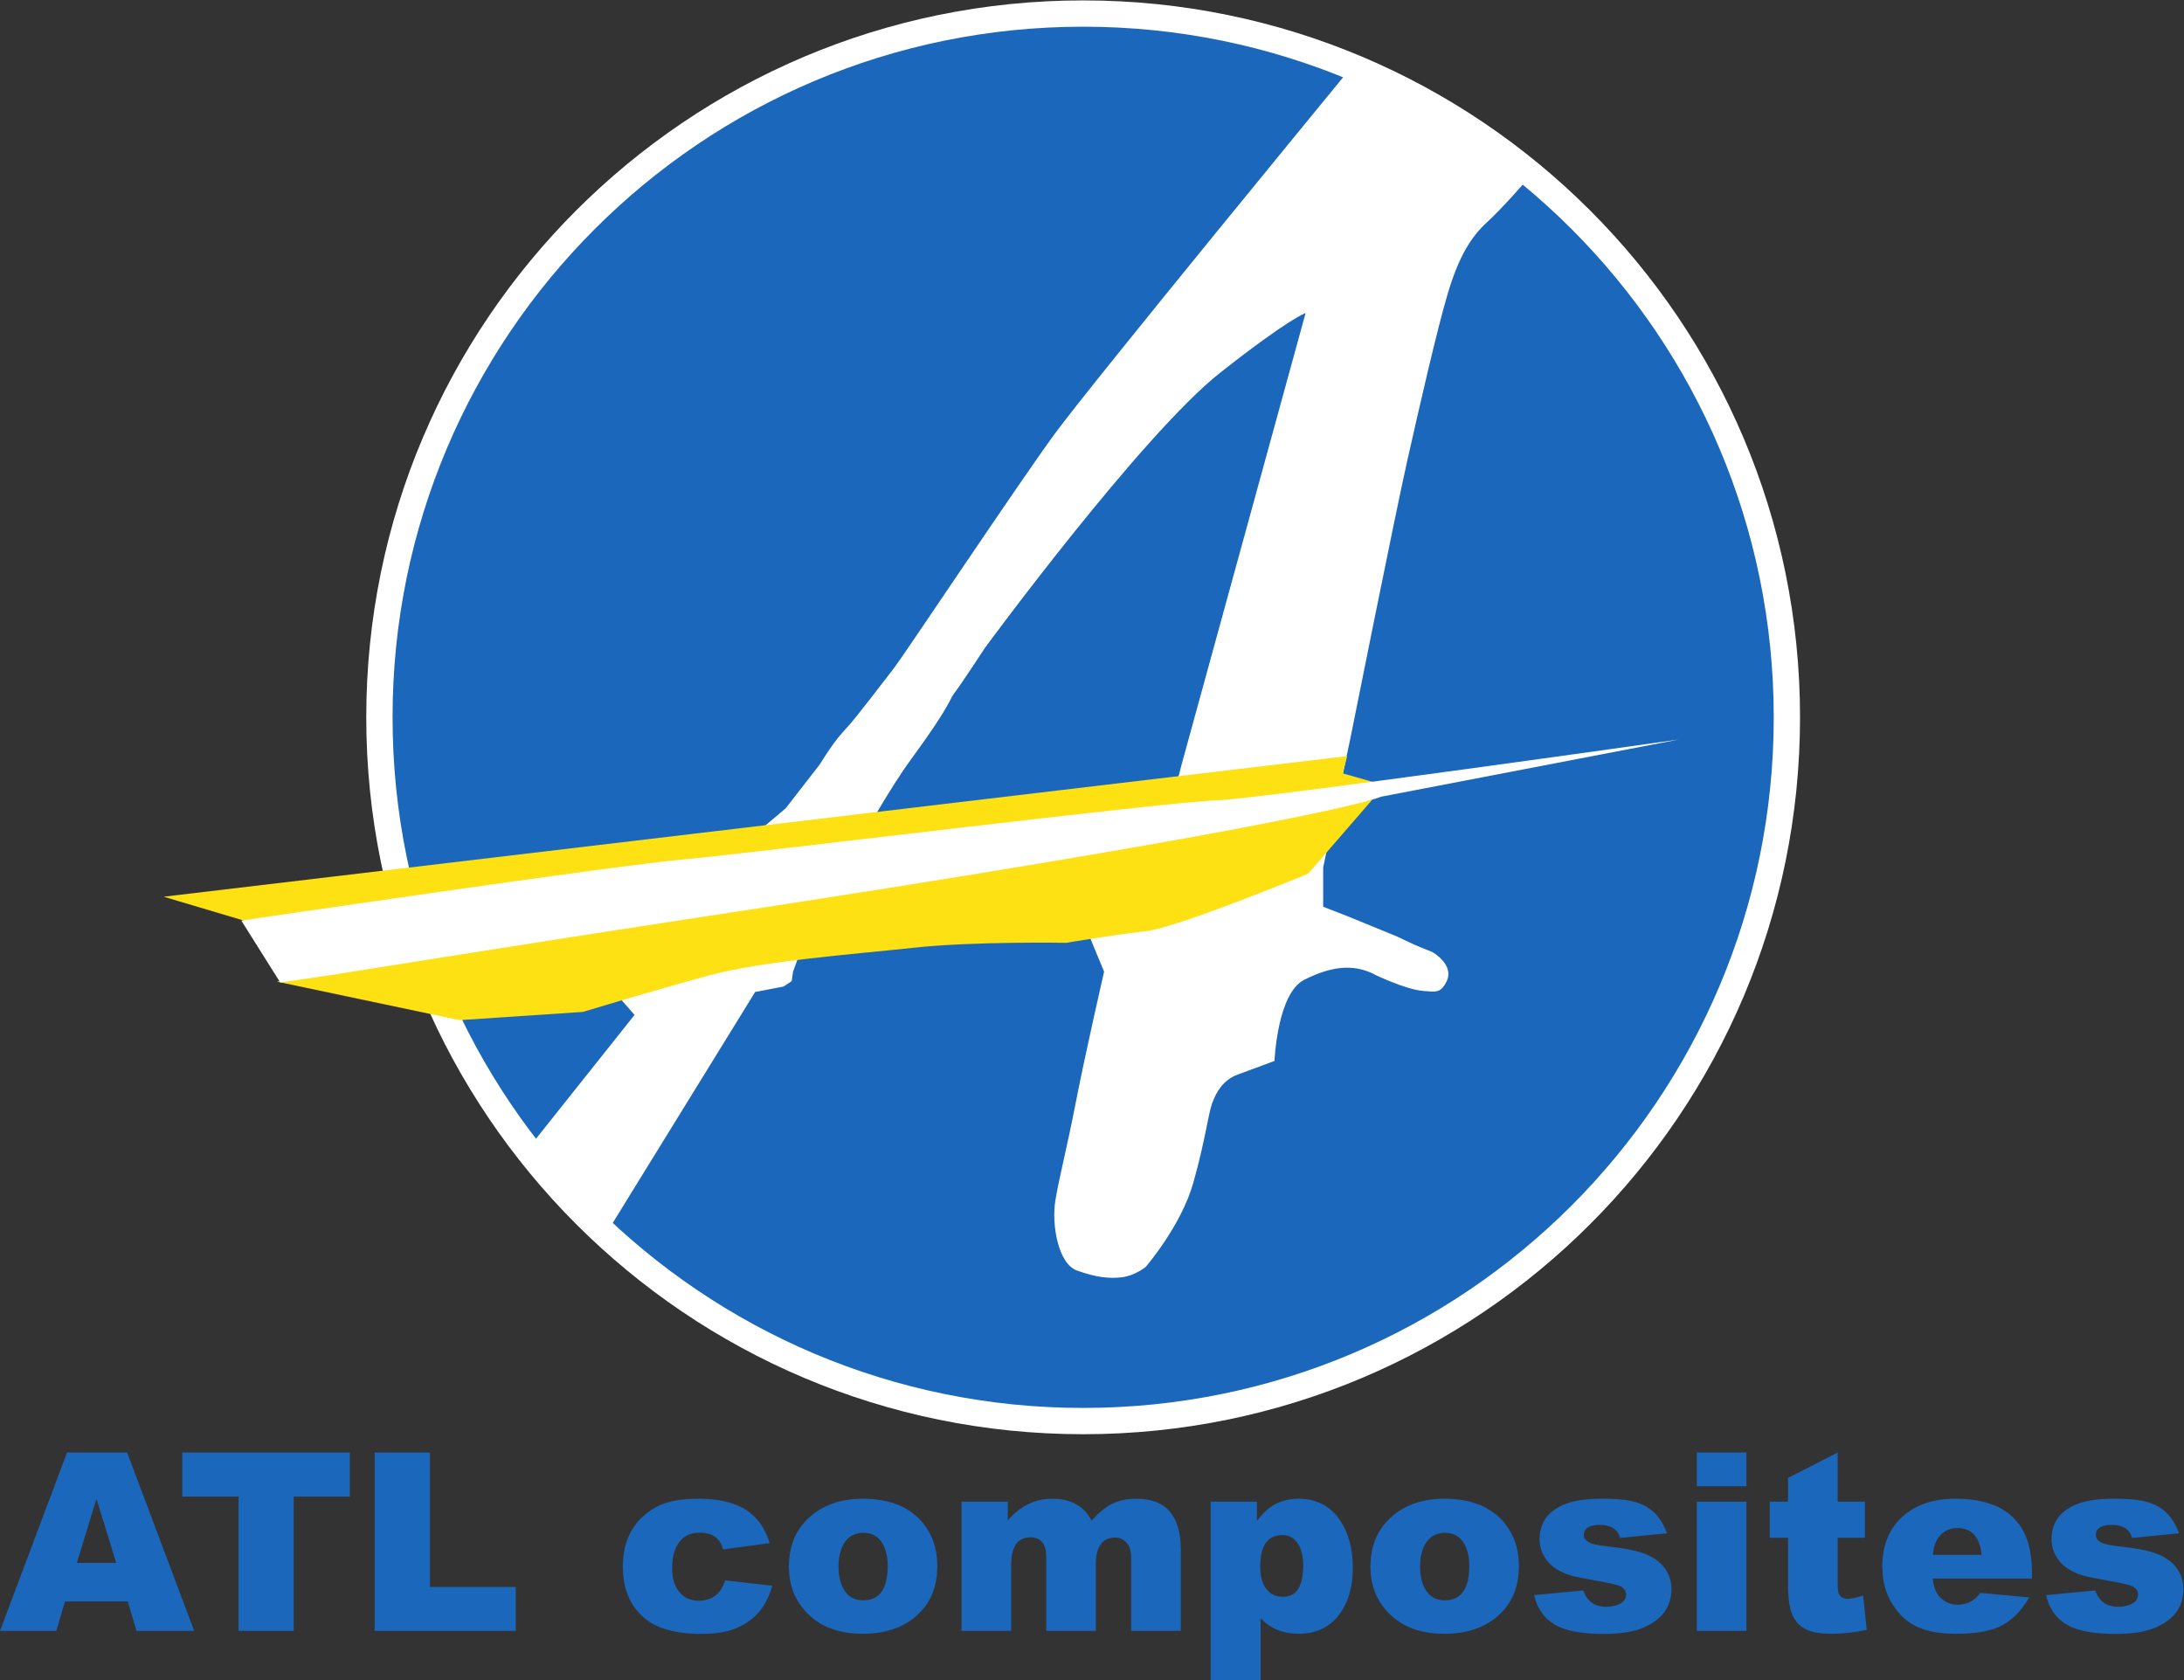 <?xml version="1.0" encoding="UTF-8" standalone="no"?>
<svg
   xmlns:dc="http://purl.org/dc/elements/1.1/"
   xmlns:cc="http://creativecommons.org/ns#"
   xmlns:rdf="http://www.w3.org/1999/02/22-rdf-syntax-ns#"
   xmlns:svg="http://www.w3.org/2000/svg"
   xmlns="http://www.w3.org/2000/svg"
   viewBox="0 0 453.4 348.76"
   height="348.76"
   width="453.4"
   xml:space="preserve"
   id="svg2"
   version="1.1"><rect x="0" y="0" width="453.4" height="348.76" fill="#333333" stroke="none"/><defs
     id="defs6" /><g
     transform="matrix(1.333,0,0,-1.333,0,348.76)"
     id="g10"><g
       transform="scale(0.1)"
       id="g12"><path
         id="path14"
         style="fill:#ffffff;fill-opacity:1;fill-rule:nonzero;stroke:none"
         d="m 2803.36,1499.27 c 0,-616.61 -499.85,-1116.469 -1116.47,-1116.469 -616.62,0 -1116.468,499.859 -1116.468,1116.469 0,616.61 499.848,1116.46 1116.468,1116.46 616.62,0 1116.47,-499.85 1116.47,-1116.46" /><path
         id="path16"
         style="fill:#1a67bb;fill-opacity:1;fill-rule:nonzero;stroke:none"
         d="m 2762.41,1499.26 c 0,-593.998 -481.53,-1075.53 -1075.52,-1075.53 -593.99,0 -1075.523,481.532 -1075.523,1075.53 0,593.99 481.533,1075.51 1075.523,1075.51 593.99,0 1075.52,-481.52 1075.52,-1075.51" /><path
         id="path18"
         style="fill:#ffffff;fill-opacity:1;fill-rule:evenodd;stroke:none"
         d="m 1223.54,1357.47 -33.52,-28.26 -157.1,-248.74 -65.533,-20.85 20.855,-23.83 -156.75,-196.938 50.52,-61.614 67.758,-72.687 226.33,366.999 44.24,8.43 12.63,8.42 2.11,14.74 8.43,23.17 c 0,0 111.18,220 175.21,307.31 62.54,85.27 59.8,93.7 68.22,104.23 8.43,10.53 47.39,70.12 47.39,70.12 0,0 243.92,331.83 366.32,428.23 107.39,84.59 132.69,92.68 132.69,92.68 l -193.77,-705.59 -61.08,-242.21 -84.26,-16.85 25.28,-61.09 c 0,0 -29.49,-128.468 -44.23,-204.3 -14.74,-75.82 -25.28,-113.738 -31.59,-151.649 -6.32,-37.91 4.21,-98.992 33.7,-109.519 29.48,-10.543 50.04,-12.863 69.87,-10.453 20.32,2.461 36.94,16.011 36.94,16.011 0,0 55.37,63.942 74.32,131.34 18.96,67.399 23.17,107.41 29.49,124.27 6.32,16.851 16.85,35.808 40.01,44.23 23.19,8.418 56.88,21.059 56.88,21.059 0,0 4.21,105.311 46.34,126.381 42.11,21.06 75.82,25.27 109.53,8.42 33.69,-16.85 71.6,-21.06 71.6,-21.06 l 21.86,9.78 9.19,22.25 -5.78,18.52 -61.61,29.35 -77.4,31.73 -37.91,14.74 v 61.08 l 42.14,200.09 c 0,0 69.5,347.53 88.45,431.79 18.96,84.25 46.34,204.3 63.19,261.17 16.84,56.87 35.8,88.47 61.08,111.63 25.27,23.16 60.91,64.56 60.91,64.56 0,0 -60.46,54.44 -135.53,97.33 -73.72,42.13 -144.15,70.23 -144.15,70.23 0,0 -398.36,-484.87 -455.22,-562.81 -56.88,-77.92 -234.65,-344.61 -249.4,-363.56 -14.57,-18.73 -56.36,-73.58 -70.12,-89.07 -15.17,-17.06 -20.53,-21.35 -45.8,-61.37 l -52.73,-67.84" /><path
         id="path20"
         style="fill:#fee112;fill-opacity:1;fill-rule:nonzero;stroke:none"
         d="m 254.859,1219.89 124.899,-37.19 c 0,0 1091.662,134.5 1188.992,144.75 97.32,10.25 350.87,30.74 396.98,40.99 46.1,10.24 179.27,28.17 179.27,28.17 l -53.77,15.37 6.81,26.88 -1843.181,-218.97" /><path
         id="path22"
         style="fill:#fee112;fill-opacity:1;fill-rule:nonzero;stroke:none"
         d="m 431.133,1087.65 c 0,0 709.667,116.75 873.587,142.36 163.91,25.61 832.37,140.87 832.37,140.87 l -99.88,-115.26 c 0,0 -204.89,-84.52 -253.55,-89.64 -48.66,-5.12 -122.94,-17.93 -122.94,-17.93 0,0 -143.43,2.56 -238.19,-7.68 -94.77,-10.25 -235.63,-20.49 -320.15,-43.54 -84.52,-23.05 -194.646,-56.35 -194.646,-56.35 l -192.089,-12.8 -284.512,59.97" /><path
         id="path24"
         style="fill:#ffffff;fill-opacity:1;fill-rule:nonzero;stroke:none"
         d="m 375.82,1182.72 c 0,0 574.137,84.79 686.83,95.05 112.7,10.25 749.16,89.42 832.38,92.2 67.01,2.24 719.7,94.76 719.7,94.76 l -463.81,-89.12 c 0,0 -80.75,-39.34 -1105.41,-194.53 -169.869,-25.72 -536.326,-84.16 -536.326,-84.16 l -72.758,-10.59 -60.606,96.39" /><path
         id="path26"
         style="fill:#ffffff;fill-opacity:1;fill-rule:nonzero;stroke:none"
         d="m 2137.66,1170.99 92.61,-37.04 c 0,0 35.78,-19.71 22.49,-46.3 -9.27,-18.52 -17.21,-15.88 -35.72,-14.55 -28.48,2.03 -76.27,25.83 -76.27,25.83" /><path
         id="path28"
         style="fill:#1a67bb;fill-opacity:1;fill-rule:nonzero;stroke:none"
         d="m 180.957,182.469 -30.699,99.863 -30.5,-99.863 z m 18.004,-60.071 H 101.188 L 87.731,76.559 H 0 L 104.402,354.332 h 93.606 L 302.418,76.559 h -89.82 l -13.637,45.839" /><path
         id="path30"
         style="fill:#1a67bb;fill-opacity:1;fill-rule:nonzero;stroke:none"
         d="M 283.922,354.332 H 544.84 V 285.738 H 457.484 V 76.559 H 371.461 V 285.738 h -87.539 v 68.594" /><path
         id="path32"
         style="fill:#1a67bb;fill-opacity:1;fill-rule:nonzero;stroke:none"
         d="m 583.492,354.332 h 86.02 V 144.941 H 803.285 V 76.559 H 583.492 V 354.332" /><path
         id="path34"
         style="fill:#1a67bb;fill-opacity:1;fill-rule:nonzero;stroke:none"
         d="m 1129.35,155.191 73.33,-8.339 c -8.34,-31.571 -26.72,-53.512 -55.14,-65.75 -14.41,-6.203 -32.66,-9.293 -54.76,-9.293 -40.68,0 -70.68,8.473 -90.01,25.391 -21.852,18.949 -32.774,45.289 -32.774,79.02 0,33.601 10.609,59.929 31.834,79.019 8.96,7.953 18.18,13.891 27.66,17.813 15.03,6.168 34.3,9.281 57.79,9.281 28.93,0 52.04,-4.742 69.35,-14.211 20.21,-11.133 34.23,-29.449 42.07,-54.949 l -72.58,-9.66 c -4.54,17.297 -16.74,25.957 -36.56,25.957 -14.91,0 -26.09,-5.758 -33.54,-17.25 -6.2,-9.61 -9.29,-22.297 -9.29,-38.078 0,-14.532 3.29,-26.289 9.86,-35.25 7.32,-10.243 17.93,-15.34 31.83,-15.34 20.58,0 34.23,10.531 40.93,31.64" /><path
         id="path36"
         style="fill:#1a67bb;fill-opacity:1;fill-rule:nonzero;stroke:none"
         d="m 1305.94,176.789 c 0,-14.539 2.72,-26.418 8.17,-35.629 6.58,-11.359 16.65,-17.058 30.2,-17.058 25.46,0 38.19,17.828 38.19,53.437 0,14.02 -2.67,25.652 -7.98,34.859 -6.59,11.25 -16.47,16.872 -29.63,16.872 -13.68,0 -23.87,-5.622 -30.59,-16.872 -5.57,-9.207 -8.36,-21.089 -8.36,-35.609 z m -77.31,-0.199 c 0,32.719 11.12,58.742 33.35,78.07 21.22,18.449 48.44,27.672 81.67,27.672 40.3,0 70.74,-11.691 91.33,-35.051 16.55,-18.84 24.82,-42.011 24.82,-69.543 0,-33.347 -11.18,-59.558 -33.54,-78.648 C 1405.16,81.031 1377.69,72 1343.84,72 c -32.47,0 -58.62,8.211 -78.44,24.629 -24.52,20.211 -36.77,46.871 -36.77,79.961" /><path
         id="path38"
         style="fill:#1a67bb;fill-opacity:1;fill-rule:nonzero;stroke:none"
         d="m 1497.51,277.781 h 72 V 248.41 c 19.07,22.621 42.25,33.922 69.54,33.922 28.68,0 49.01,-11.301 61.01,-33.922 11.38,12.25 21.72,20.781 31.08,25.59 10.6,5.551 23.61,8.332 39.04,8.332 45.86,0 68.78,-26.473 68.78,-79.402 V 76.559 h -77.31 V 191.18 c 0,8.851 -1.78,15.609 -5.31,20.289 -5.3,6.941 -11.74,10.422 -19.32,10.422 -20.22,0 -30.33,-13.84 -30.33,-41.5 V 76.559 h -77.3 V 187.398 c 0,8.84 -0.51,14.84 -1.51,18 -3.68,11.243 -11.25,16.872 -22.75,16.872 -20.21,0 -30.32,-14.348 -30.32,-43.02 V 76.559 h -77.3 V 277.781" /><path
         id="path40"
         style="fill:#1a67bb;fill-opacity:1;fill-rule:nonzero;stroke:none"
         d="m 1962.69,176.59 c 0,-13.129 2.52,-23.801 7.56,-32.012 6.16,-9.976 15.42,-14.969 27.75,-14.969 21.06,0 31.58,16.219 31.58,48.7 0,12.621 -2.22,23.121 -6.62,31.453 -5.68,10.609 -14.3,15.91 -25.88,15.91 -22.92,0 -34.39,-16.363 -34.39,-49.082 z M 1885.39,0 v 277.781 h 72.18 v -29.75 c 9.96,12.52 19.14,20.969 27.47,25.391 11.23,5.937 23.7,8.91 37.34,8.91 27.91,0 49.51,-11.301 64.8,-33.922 13.13,-19.59 19.7,-44.019 19.7,-73.328 0,-29.32 -6.71,-53.172 -20.08,-71.621 C 2071.75,82.481 2050.15,72 2022,72 c -23.63,0 -43.21,8.012 -58.74,24.082 V 0 h -77.87" /><path
         id="path42"
         style="fill:#1a67bb;fill-opacity:1;fill-rule:nonzero;stroke:none"
         d="m 2211.67,176.789 c 0,-14.539 2.71,-26.418 8.16,-35.629 6.58,-11.359 16.66,-17.058 30.21,-17.058 25.44,0 38.18,17.828 38.18,53.437 0,14.02 -2.68,25.652 -7.98,34.859 -6.59,11.25 -16.46,16.872 -29.63,16.872 -13.68,0 -23.88,-5.622 -30.59,-16.872 -5.56,-9.207 -8.35,-21.089 -8.35,-35.609 z m -77.32,-0.199 c 0,32.719 11.11,58.742 33.35,78.07 21.24,18.449 48.44,27.672 81.67,27.672 40.28,0 70.74,-11.691 91.33,-35.051 16.55,-18.84 24.83,-42.011 24.83,-69.543 0,-33.347 -11.18,-59.558 -33.54,-78.648 C 2310.87,81.031 2283.4,72 2249.57,72 c -32.49,0 -58.64,8.211 -78.45,24.629 -24.52,20.211 -36.77,46.871 -36.77,79.961" /><path
         id="path44"
         style="fill:#1a67bb;fill-opacity:1;fill-rule:nonzero;stroke:none"
         d="m 2389.2,132.25 76.57,7.219 c 5.92,-16.938 17.92,-25.41 35.98,-25.41 7.45,0 14.04,1.332 19.72,3.98 7.31,3.422 11,8.402 11,14.973 0,5.57 -2.92,9.847 -8.72,12.886 -4.17,2.141 -15.24,4.801 -33.17,7.961 -23.62,4.161 -38.54,7.211 -44.72,9.102 -16.8,5.18 -29.24,13.187 -37.32,24.051 -7.21,9.476 -10.8,20.289 -10.8,32.41 0,27.027 14.45,45.66 43.39,55.887 13.5,4.679 31.64,7.023 54.37,7.023 18.96,0 33.48,-1.082 43.59,-3.223 15.91,-3.289 28.67,-9.718 38.28,-19.328 7.58,-7.711 13.88,-18.133 18.94,-31.261 l -73.13,-7.211 c -3.93,13.523 -14.41,20.281 -31.46,20.281 -16.67,0 -25.02,-5.309 -25.02,-15.918 0,-6.692 5.5,-11.492 16.49,-14.402 3.42,-0.879 11.42,-2.079 24.06,-3.59 20.97,-2.41 36.63,-5.258 47,-8.532 17.92,-5.558 30.95,-14.148 39.04,-25.769 6.55,-9.598 9.84,-20.149 9.84,-31.649 0,-27.55 -14.53,-47.55 -43.56,-60.07 -15.17,-6.57 -35.78,-9.852 -61.79,-9.852 -29.18,0 -51.67,3.352 -67.45,10.043 -21.87,9.348 -35.57,26.148 -41.13,50.398" /><path
         id="path46"
         style="fill:#1a67bb;fill-opacity:1;fill-rule:nonzero;stroke:none"
         d="m 2642.55,277.781 h 77.31 V 76.559 h -77.31 z m 0,76.551 h 77.31 v -52.48 h -77.31 v 52.48" /><path
         id="path48"
         style="fill:#1a67bb;fill-opacity:1;fill-rule:nonzero;stroke:none"
         d="m 2861.97,354.332 v -76.551 h 42.44 v -56.269 h -42.44 V 150.07 c 0,-8.582 0.81,-14.281 2.47,-17.058 2.51,-4.301 6.93,-6.442 13.25,-6.442 5.68,0 13.65,1.649 23.88,4.93 l 5.68,-53.25 C 2888.17,74.082 2870.36,72 2853.82,72 c -15.81,0 -28.04,1.648 -36.76,4.941 -12.02,4.539 -20.6,12.879 -25.77,25.008 -4.43,9.973 -6.63,26.211 -6.63,48.692 v 70.871 h -28.42 v 56.269 h 28.42 v 36.949 l 77.31,39.602" /><path
         id="path50"
         style="fill:#1a67bb;fill-opacity:1;fill-rule:nonzero;stroke:none"
         d="m 3086.13,194.98 c -2.79,27.79 -15.35,41.68 -37.72,41.68 -12.12,0 -21.92,-4.859 -29.36,-14.59 -4.69,-6.191 -7.67,-15.218 -8.91,-27.09 z m 78.44,-36.96 h -154.62 c 1.38,-12.258 4.73,-21.461 10.05,-27.668 7.57,-8.711 17.3,-13.051 29.17,-13.051 7.69,0 14.9,1.879 21.61,5.679 4.03,2.27 8.52,6.5 13.44,12.7 l 75.99,-7.032 C 3147.57,106.551 3131.9,91.25 3113.22,82.809 3097.17,75.602 3075.25,72 3047.47,72 c -23.87,0 -43.15,3.039 -57.79,9.102 -17.69,7.188 -32.02,19.886 -43.01,38.078 -10.12,16.3 -15.17,35.5 -15.17,57.609 0,33.223 10.73,59.359 32.23,78.449 20.57,18.051 47.74,27.094 81.46,27.094 52.92,0 88.36,-17 106.3,-50.973 8.72,-16.55 13.08,-38.097 13.08,-64.621 v -8.718" /><path
         id="path52"
         style="fill:#1a67bb;fill-opacity:1;fill-rule:nonzero;stroke:none"
         d="m 3186.55,132.25 76.55,7.219 c 5.94,-16.938 17.92,-25.41 36,-25.41 7.45,0 14.02,1.332 19.71,3.98 7.31,3.422 10.99,8.402 10.99,14.973 0,5.57 -2.92,9.847 -8.72,12.886 -4.17,2.141 -15.24,4.801 -33.16,7.961 -23.63,4.161 -38.55,7.211 -44.72,9.102 -16.81,5.18 -29.25,13.187 -37.33,24.051 -7.19,9.476 -10.8,20.289 -10.8,32.41 0,27.027 14.46,45.66 43.39,55.887 13.52,4.679 31.64,7.023 54.39,7.023 18.94,0 33.46,-1.082 43.58,-3.223 15.91,-3.289 28.66,-9.718 38.27,-19.328 7.58,-7.711 13.9,-18.133 18.95,-31.261 l -73.14,-7.211 c -3.92,13.523 -14.4,20.281 -31.45,20.281 -16.67,0 -25.01,-5.309 -25.01,-15.918 0,-6.692 5.49,-11.492 16.48,-14.402 3.42,-0.879 11.43,-2.079 24.06,-3.59 20.96,-2.41 36.63,-5.258 47,-8.532 17.92,-5.558 30.94,-14.148 39.03,-25.769 6.56,-9.598 9.85,-20.149 9.85,-31.649 0,-27.55 -14.53,-47.55 -43.58,-60.07 -15.16,-6.57 -35.75,-9.852 -61.77,-9.852 -29.18,0 -51.67,3.352 -67.46,10.043 -21.87,9.348 -35.57,26.148 -41.11,50.398" /></g></g></svg>